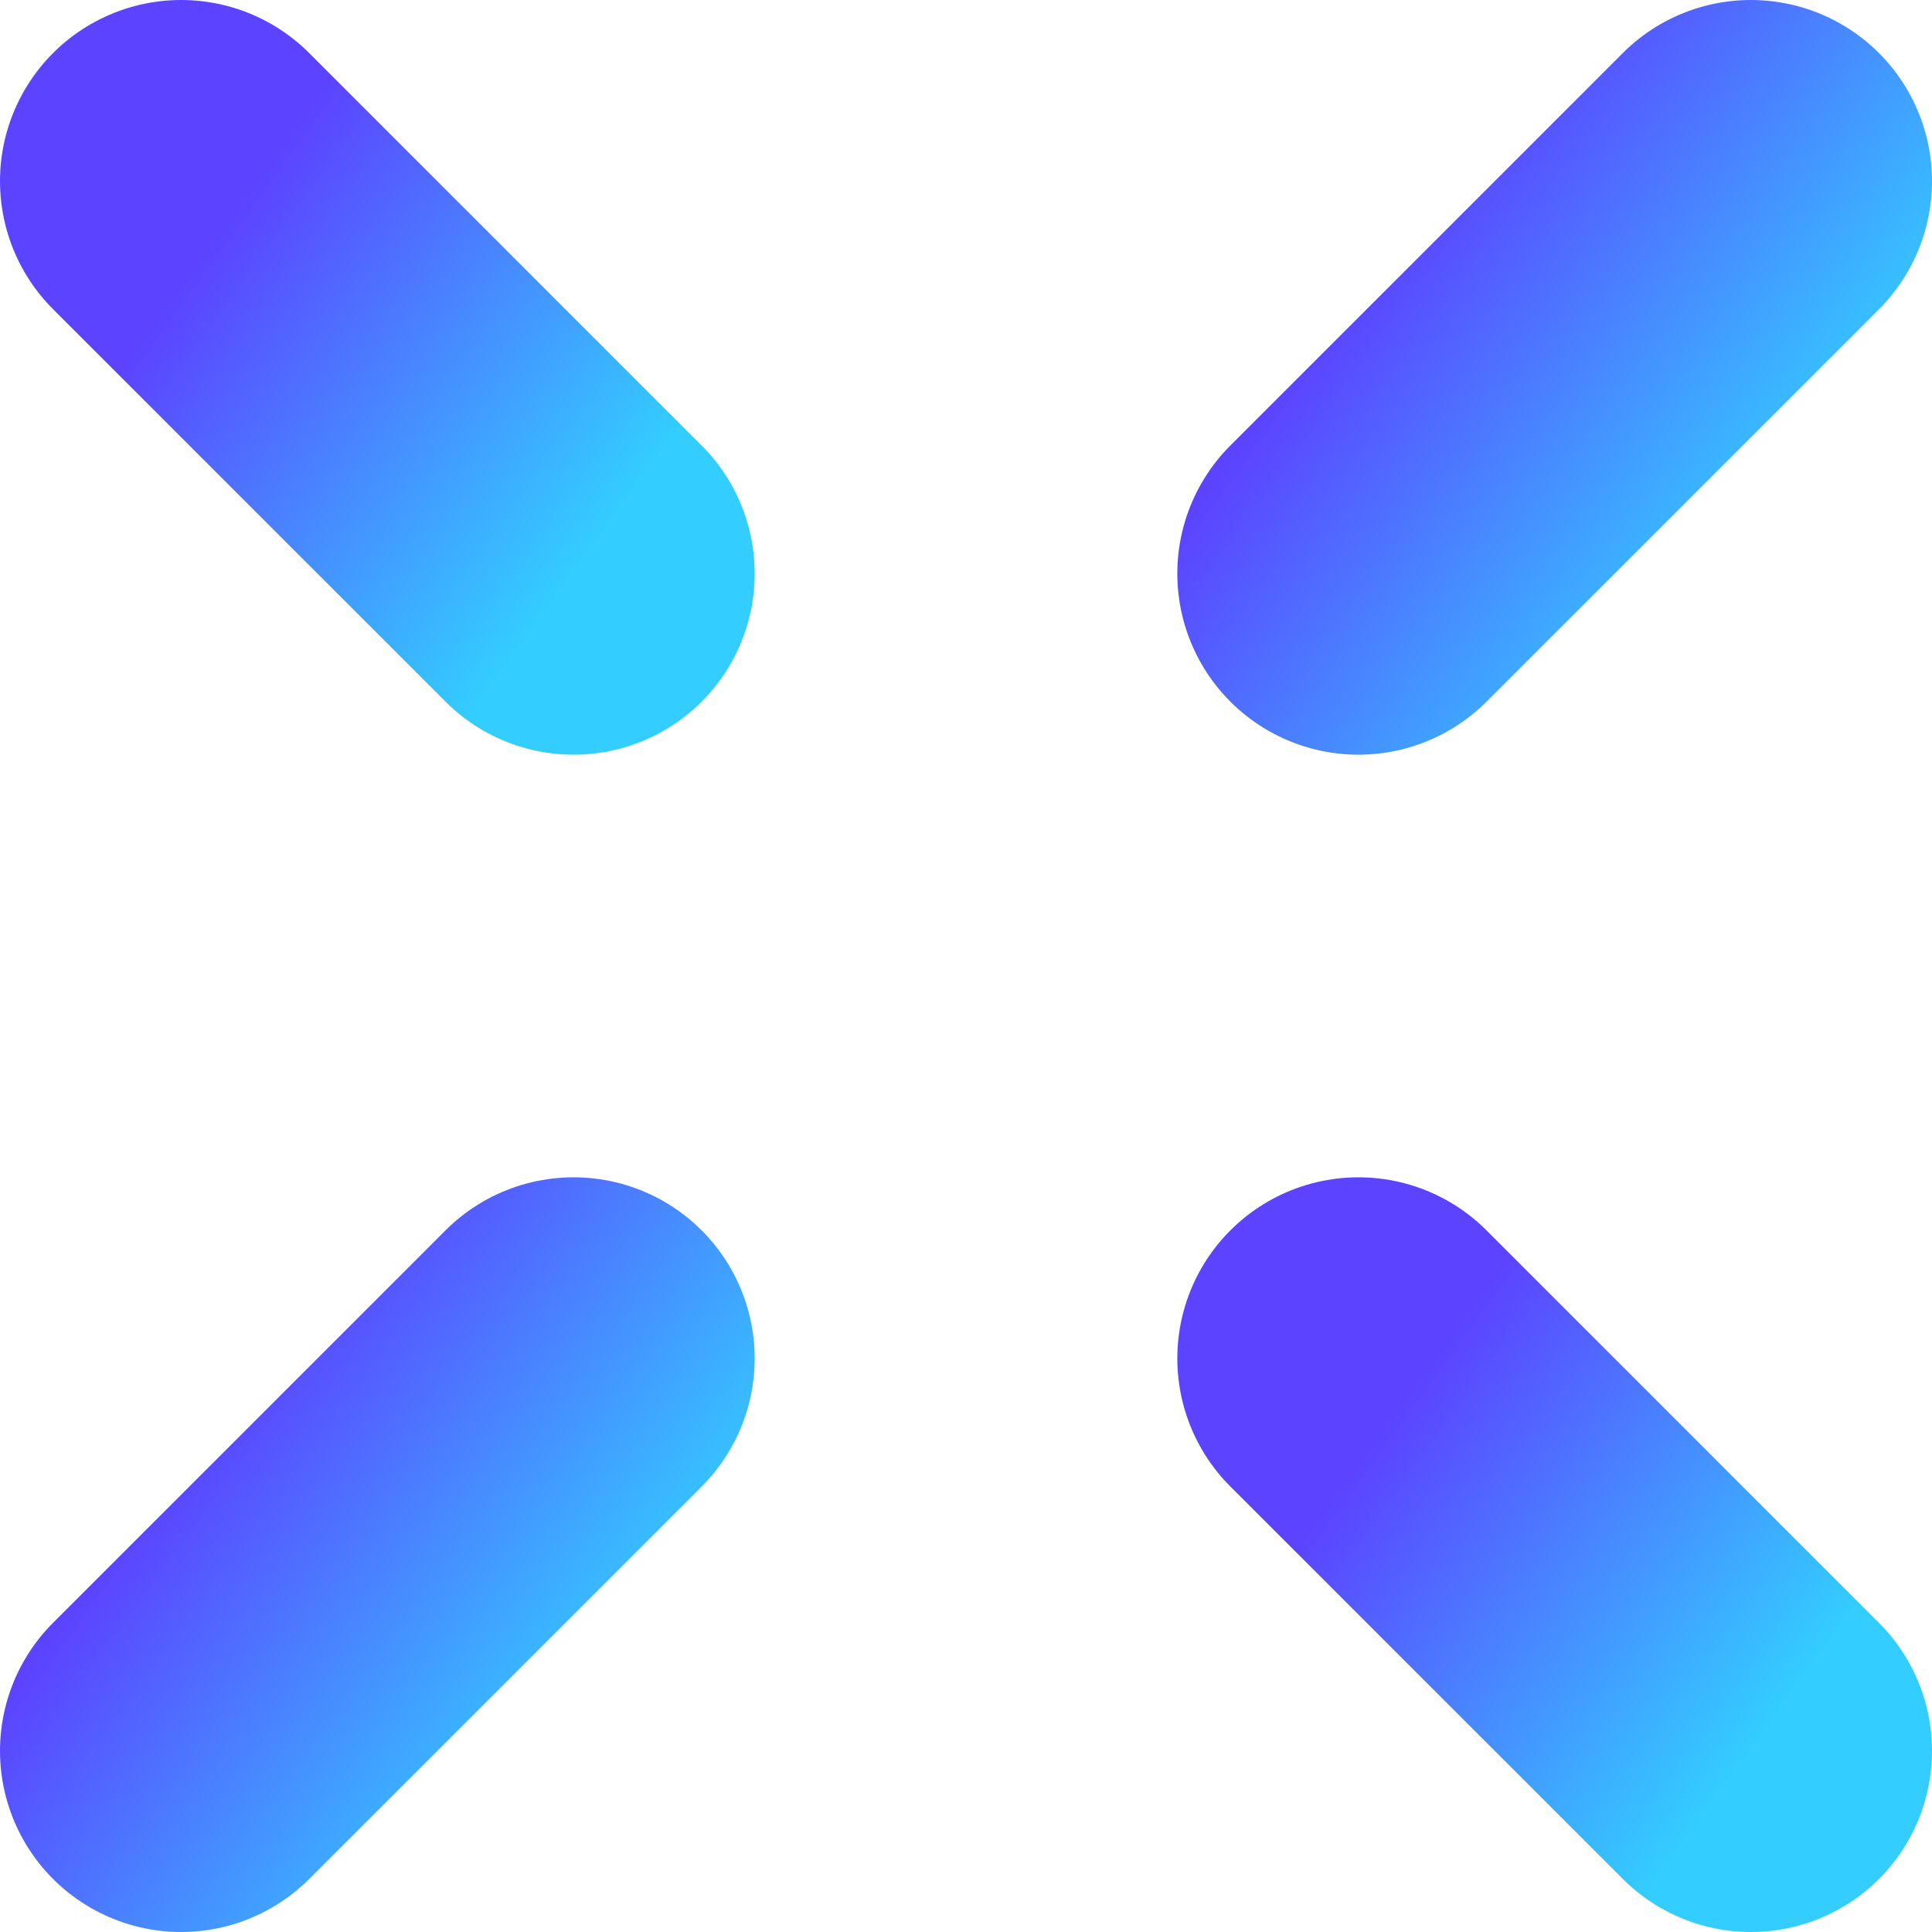 <svg width="32" height="32" viewBox="0 0 32 32" fill="none" xmlns="http://www.w3.org/2000/svg">
<path d="M29 3L22.5 9.5" stroke="url(#paint0_linear_0_87)" stroke-width="6" stroke-linecap="round" stroke-linejoin="round"/>
<path d="M9.5 22.5L3 29" stroke="url(#paint1_linear_0_87)" stroke-width="6" stroke-linecap="round" stroke-linejoin="round"/>
<path d="M9.5 9.5L3 3" stroke="url(#paint2_linear_0_87)" stroke-width="6" stroke-linecap="round" stroke-linejoin="round"/>
<path d="M29 29L22.5 22.5" stroke="url(#paint3_linear_0_87)" stroke-width="6" stroke-linecap="round" stroke-linejoin="round"/>
<defs>
<linearGradient id="paint0_linear_0_87" x1="22.5" y1="3" x2="29.849" y2="8.329" gradientUnits="userSpaceOnUse">
<stop offset="0.108" stop-color="#5C43FF"/>
<stop offset="1" stop-color="#33CDFF"/>
</linearGradient>
<linearGradient id="paint1_linear_0_87" x1="3" y1="22.5" x2="10.349" y2="27.829" gradientUnits="userSpaceOnUse">
<stop offset="0.108" stop-color="#5C43FF"/>
<stop offset="1" stop-color="#33CDFF"/>
</linearGradient>
<linearGradient id="paint2_linear_0_87" x1="3" y1="3" x2="10.349" y2="8.329" gradientUnits="userSpaceOnUse">
<stop offset="0.108" stop-color="#5C43FF"/>
<stop offset="1" stop-color="#33CDFF"/>
</linearGradient>
<linearGradient id="paint3_linear_0_87" x1="22.5" y1="22.5" x2="29.849" y2="27.829" gradientUnits="userSpaceOnUse">
<stop offset="0.108" stop-color="#5C43FF"/>
<stop offset="1" stop-color="#33CDFF"/>
</linearGradient>
</defs>
</svg>
